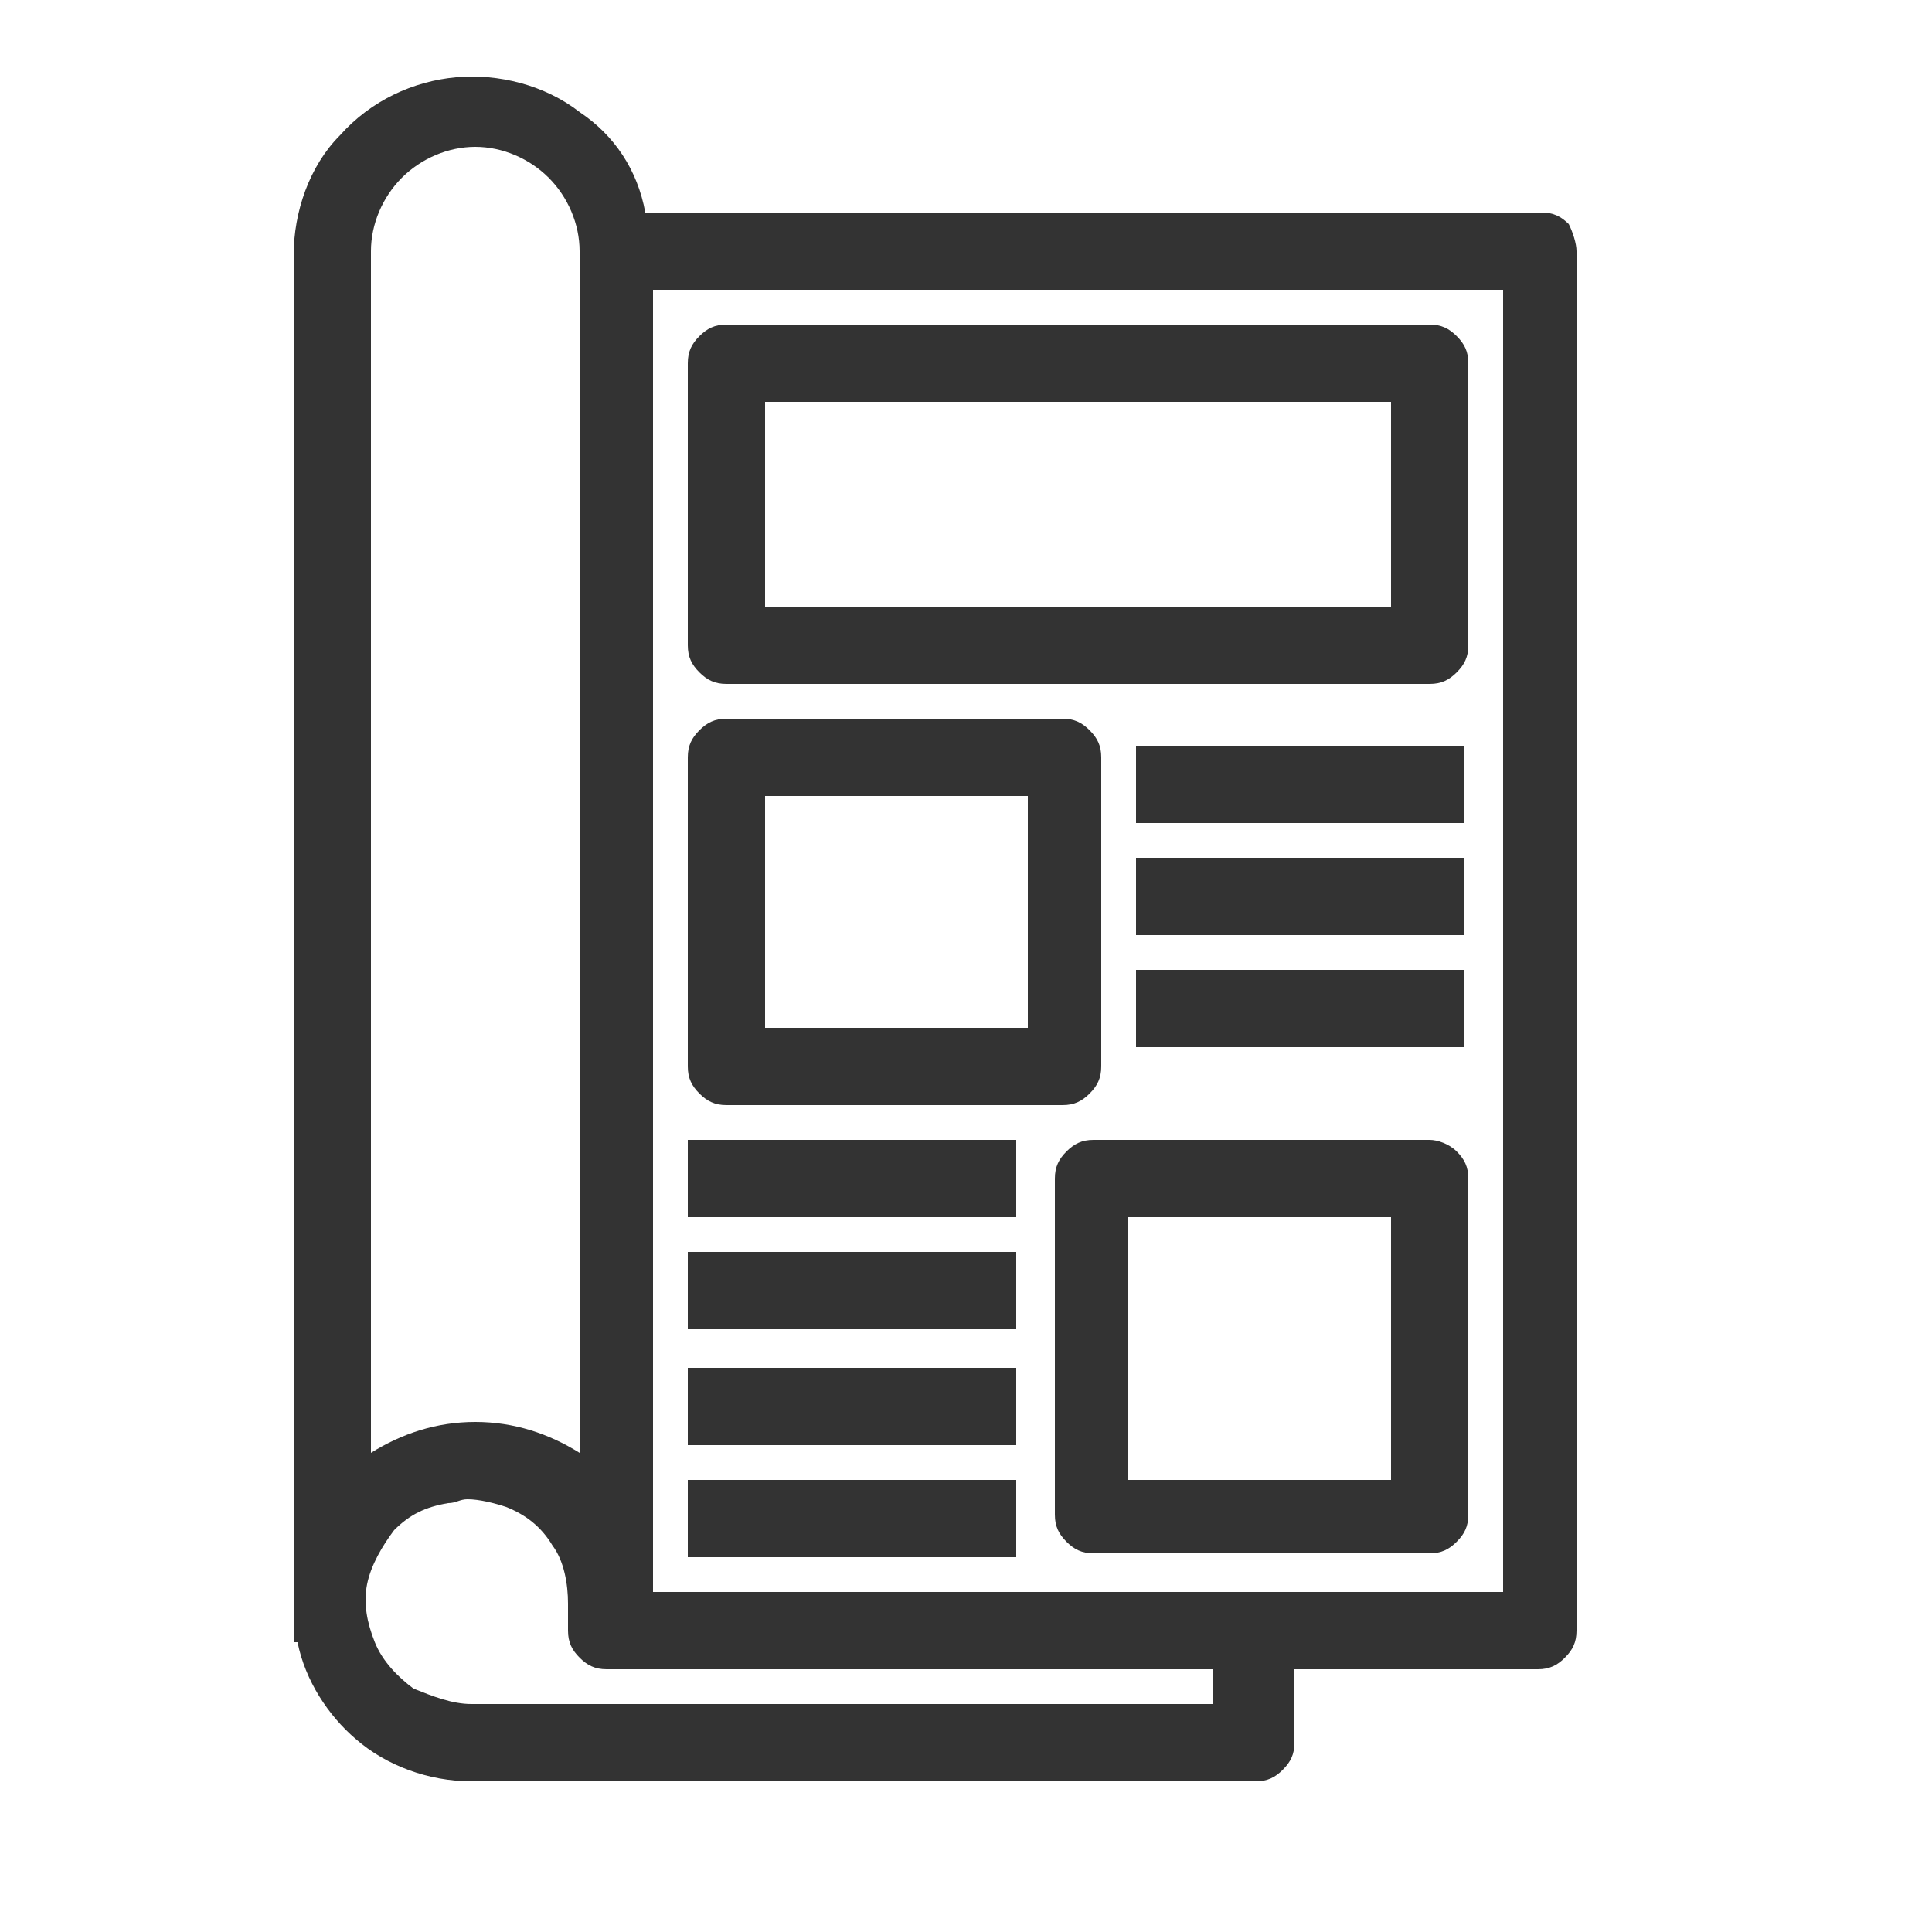 <?xml version="1.0" encoding="utf-8"?>
<!-- Generator: Adobe Illustrator 24.2.3, SVG Export Plug-In . SVG Version: 6.00 Build 0)  -->
<svg version="1.1" id="圖層_1" xmlns="http://www.w3.org/2000/svg" xmlns:xlink="http://www.w3.org/1999/xlink" x="0px" y="0px"
	 viewBox="0 0 50 50" style="enable-background:new 0 0 50 50;" xml:space="preserve">
<style type="text/css">
	.st0{fill:#333333;}
</style>
<path class="st0" d="M40.6,5.8c-0.2-0.2-0.4-0.3-0.7-0.3H16.7c-0.2-1.1-0.8-2-1.7-2.6c-0.9-0.7-2.1-1-3.2-0.9
	c-1.1,0.1-2.2,0.6-3,1.5c-0.8,0.8-1.2,2-1.2,3.1v35.9h0.1c0.2,1,0.8,1.9,1.5,2.5c0.8,0.7,1.9,1.1,3,1.1h20.3c0.3,0,0.5-0.1,0.7-0.3
	c0.2-0.2,0.3-0.4,0.3-0.7v-1.9h6.3c0.3,0,0.5-0.1,0.7-0.3c0.2-0.2,0.3-0.4,0.3-0.7V6.5C40.8,6.3,40.7,6,40.6,5.8z M9.6,6.5
	c0-0.7,0.3-1.4,0.8-1.9c0.5-0.5,1.2-0.8,1.9-0.8s1.4,0.3,1.9,0.8c0.5,0.5,0.8,1.2,0.8,1.9v31.1c-0.8-0.5-1.7-0.8-2.7-0.8
	s-1.9,0.3-2.7,0.8V6.5z M31.6,44.1H12.2c-0.5,0-1-0.2-1.5-0.4c-0.4-0.3-0.8-0.7-1-1.2c-0.2-0.5-0.3-1-0.2-1.5c0.1-0.5,0.4-1,0.7-1.4
	c0.4-0.4,0.8-0.6,1.4-0.7c0.2,0,0.3-0.1,0.5-0.1c0.3,0,0.7,0.1,1,0.2c0.5,0.2,0.9,0.5,1.2,1c0.3,0.4,0.4,1,0.4,1.5v0.7
	c0,0.3,0.1,0.5,0.3,0.7c0.2,0.2,0.4,0.3,0.7,0.3h15.7V44.1z M38.9,41.2h-22V7.5h22V41.2z M18.8,17.7H37c0.3,0,0.5-0.1,0.7-0.3
	c0.2-0.2,0.3-0.4,0.3-0.7V9.4c0-0.3-0.1-0.5-0.3-0.7c-0.2-0.2-0.4-0.3-0.7-0.3H18.8c-0.3,0-0.5,0.1-0.7,0.3
	c-0.2,0.2-0.3,0.4-0.3,0.7v7.3c0,0.3,0.1,0.5,0.3,0.7C18.3,17.6,18.5,17.7,18.8,17.7z M19.8,10.4H36v5.3H19.8V10.4z M18.8,28.6h8.7
	c0.3,0,0.5-0.1,0.7-0.3c0.2-0.2,0.3-0.4,0.3-0.7v-8c0-0.3-0.1-0.5-0.3-0.7c-0.2-0.2-0.4-0.3-0.7-0.3h-8.7c-0.3,0-0.5,0.1-0.7,0.3
	c-0.2,0.2-0.3,0.4-0.3,0.7v8c0,0.3,0.1,0.5,0.3,0.7C18.3,28.5,18.5,28.6,18.8,28.6z M19.8,20.6h6.8v6h-6.8V20.6z M37,29.5h-8.7
	c-0.3,0-0.5,0.1-0.7,0.3s-0.3,0.4-0.3,0.7v8.7c0,0.3,0.1,0.5,0.3,0.7s0.4,0.3,0.7,0.3H37c0.3,0,0.5-0.1,0.7-0.3
	c0.2-0.2,0.3-0.4,0.3-0.7v-8.7c0-0.3-0.1-0.5-0.3-0.7C37.5,29.6,37.2,29.5,37,29.5z M36,38.3h-6.8v-6.8H36V38.3z M29.4,21.3h8.5v-2
	h-8.5V21.3z M29.4,24.2h8.5v-2h-8.5V24.2z M29.4,27.1h8.5v-2h-8.5V27.1z M26.3,29.5h-8.5v2h8.5V29.5z M26.3,32.4h-8.5v2h8.5V32.4z
	 M26.3,35.4h-8.5v2h8.5V35.4z M26.3,38.3h-8.5v2h8.5V38.3z"/>
</svg>
